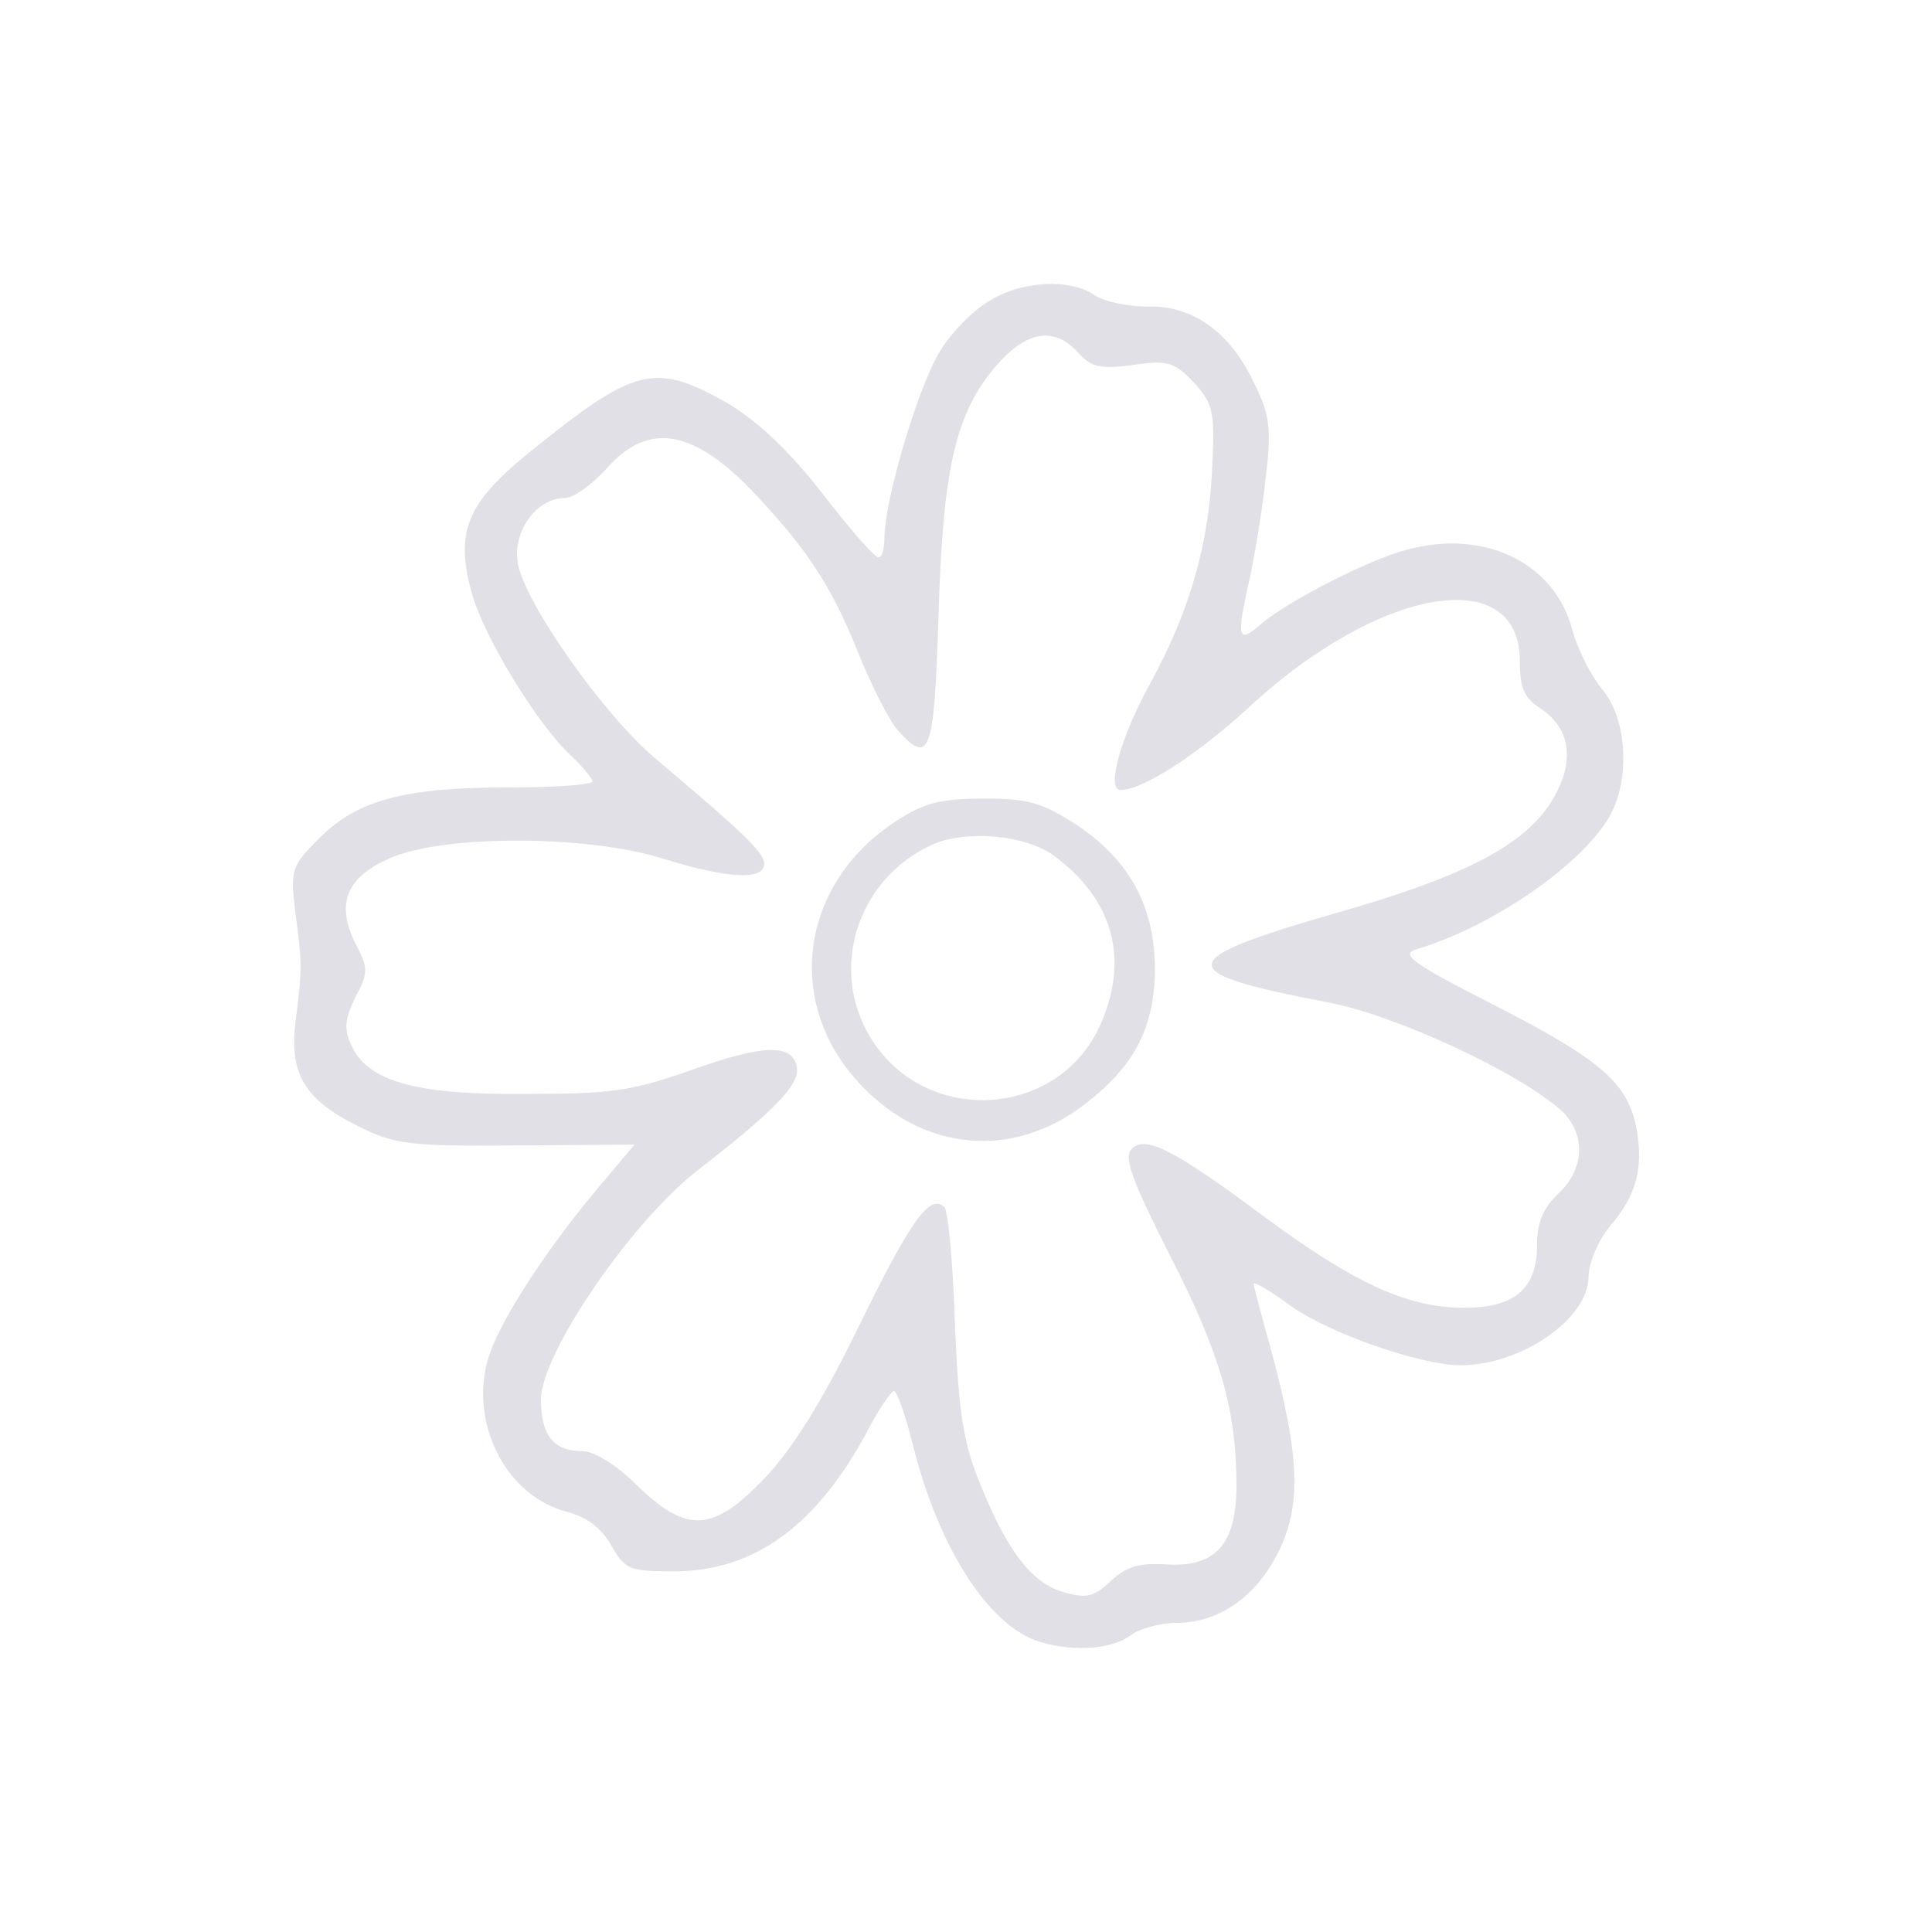 <svg xmlns="http://www.w3.org/2000/svg" version="1.0" width="225pt" height="225pt" viewBox="0 0 225 225" preserveAspectRatio="xMidYMid meet">

<g transform="translate(0,225) scale(0.1,-0.1)" fill="#e0e0e6" stroke="none">
<path d="M1153 1900 c-18 -10 -44 -36 -57 -57 -25 -38 -66 -174 -66 -220 0 -12 -3 -23 -7 -22 -5 0 -34 34 -65 74 -39 50 -75 84 -110 105 -86 49 -108 43 -233 -58 -71 -58 -85 -91 -66 -161 13 -50 76 -154 116 -191 14 -13 25 -27 25 -30 0 -4 -44 -7 -97 -7 -123 0 -177 -15 -221 -59 -33 -33 -34 -37 -28 -87 8 -60 8 -66 0 -128 -7 -60 11 -90 74 -121 42 -21 60 -23 184 -22 l137 1 -43 -51 c-56 -67 -103 -138 -122 -183 -33 -77 9 -172 84 -193 25 -6 43 -20 54 -40 16 -28 21 -30 73 -30 94 0 167 54 226 165 13 25 27 45 30 45 4 0 14 -30 23 -66 29 -114 84 -202 141 -224 38 -14 88 -12 111 5 10 8 35 15 54 15 50 0 94 31 120 85 26 54 23 112 -10 234 -11 39 -20 73 -20 76 0 3 19 -8 42 -25 44 -32 152 -70 199 -70 70 0 149 54 149 103 0 16 11 42 25 59 31 36 39 68 31 113 -10 54 -42 81 -165 144 -100 51 -111 60 -90 66 90 27 195 101 225 157 23 44 18 112 -10 145 -13 16 -29 47 -35 70 -21 78 -102 117 -192 93 -46 -12 -141 -61 -172 -88 -25 -22 -27 -14 -13 48 7 31 16 86 20 123 7 58 5 74 -14 112 -28 59 -72 90 -125 88 -22 0 -49 6 -60 13 -28 20 -85 17 -122 -6z m103 -61 c15 -17 26 -19 64 -14 40 6 48 3 70 -20 22 -24 25 -34 22 -93 -3 -93 -26 -173 -72 -257 -35 -63 -52 -125 -35 -125 26 0 89 41 147 94 153 143 318 171 318 56 0 -31 5 -43 24 -55 29 -19 38 -49 25 -84 -25 -65 -92 -105 -255 -152 -199 -57 -202 -71 -19 -106 80 -15 222 -81 273 -126 29 -27 28 -68 -3 -97 -18 -17 -25 -34 -25 -60 0 -52 -27 -74 -89 -73 -64 1 -126 30 -230 107 -105 78 -137 94 -153 78 -10 -10 1 -38 45 -125 58 -113 77 -179 77 -267 0 -68 -24 -95 -80 -92 -33 2 -48 -2 -66 -19 -20 -19 -29 -21 -56 -13 -38 11 -67 51 -99 132 -18 45 -23 84 -27 182 -2 69 -8 129 -12 134 -17 17 -40 -16 -101 -141 -42 -86 -76 -140 -108 -174 -61 -64 -91 -65 -149 -9 -24 24 -50 40 -64 40 -33 0 -48 18 -48 60 0 54 107 210 185 269 85 66 117 98 113 118 -5 28 -39 27 -125 -4 -68 -24 -93 -27 -193 -27 -128 -1 -182 15 -201 57 -9 19 -7 31 5 56 15 28 15 34 0 62 -23 46 -11 77 39 99 60 28 231 28 319 0 75 -23 118 -26 118 -6 0 13 -24 36 -126 122 -61 51 -153 182 -161 228 -6 38 22 76 55 76 10 0 32 16 49 35 49 55 102 45 174 -32 59 -63 87 -105 118 -182 16 -40 37 -81 47 -92 37 -41 42 -26 47 134 5 172 20 237 68 292 35 40 67 45 95 14z" fill="#e0e0e6"/>
<path d="M1044 1294 c-113 -73 -132 -214 -40 -309 73 -76 175 -85 258 -22 59 45 82 89 83 157 0 73 -28 126 -89 168 -42 27 -57 32 -110 32 -50 0 -70 -5 -102 -26z m184 -41 c66 -49 86 -115 57 -188 -46 -121 -215 -130 -276 -15 -42 79 -7 178 76 216 39 18 110 12 143 -13z" fill="#e0e0e6"/>
</g>
</svg>